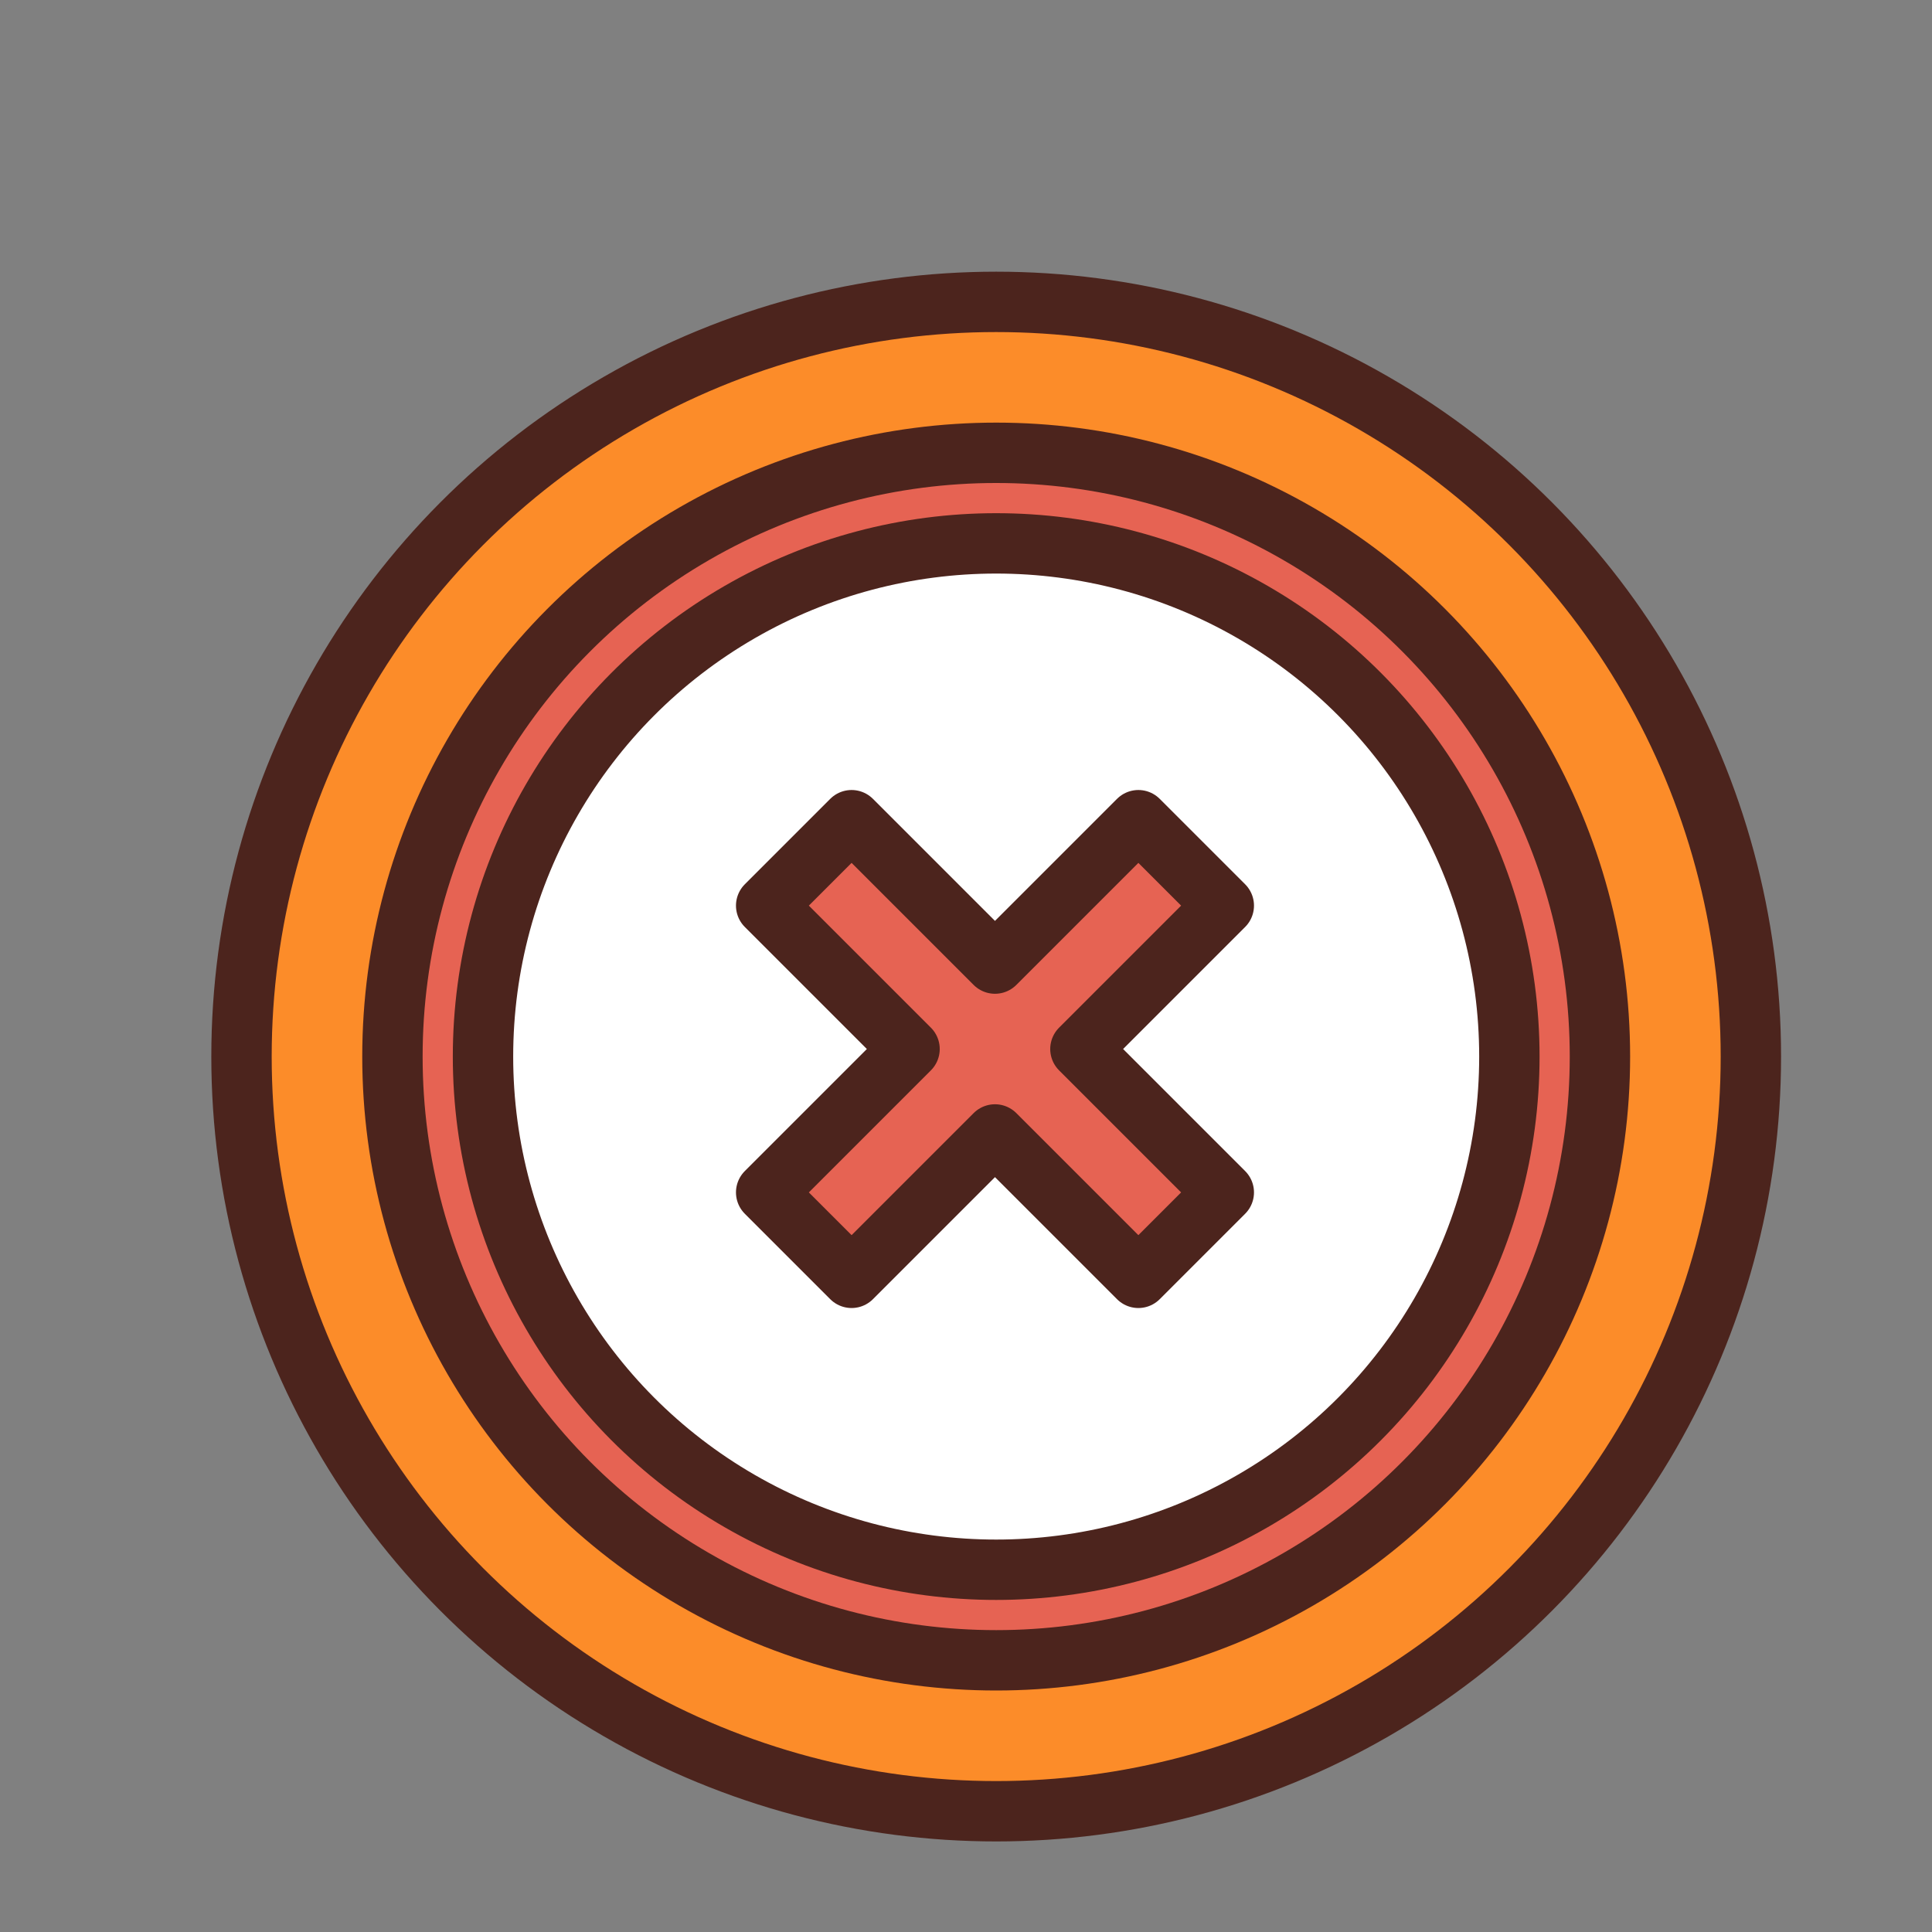 <?xml version="1.0" ?>
<svg 
class="w-7 h-7"
viewBox="0 0 64 64" xmlns="http://www.w3.org/2000/svg">
    <rect x="0" y="0" width="64" height="64" fill="#808080" stroke="none"/>
    <defs>
        <style>
            .cls-1 {
                fill: #d2ddff;
            }

            .cls-2 {
                fill: #4c241d;
            }

            .cls-3 {
                fill: #fc8c29;
            }

            .cls-3,
            .cls-4,
            .cls-5,
            .cls-6 {
                stroke: #4c241d;
                stroke-linecap: round;
                stroke-linejoin: round;
                stroke-width: 2px;
            }

            .cls-4 {
                fill: #e66353;
            }

            .cls-5 {
                fill: #fff;
            }

            .cls-6 {
                fill: none;
            }
        </style>
    </defs>
    <g id="negative-sign">
        <circle class="cls-3" cx="33" cy="35" r="25" />
        <circle class="cls-4" cx="33" cy="35" r="20" />
        <circle class="cls-5" cx="33" cy="35" r="17" />
      
        <polygon class="cls-4"
            points="40.54 30 37.71 27.17 32.96 31.92 28.21 27.17 25.38 30 30.13 34.75 25.38 39.5 28.21 42.33 32.96 37.58 37.71 42.33 40.54 39.5 35.79 34.75 40.54 30" />
    </g>
</svg>